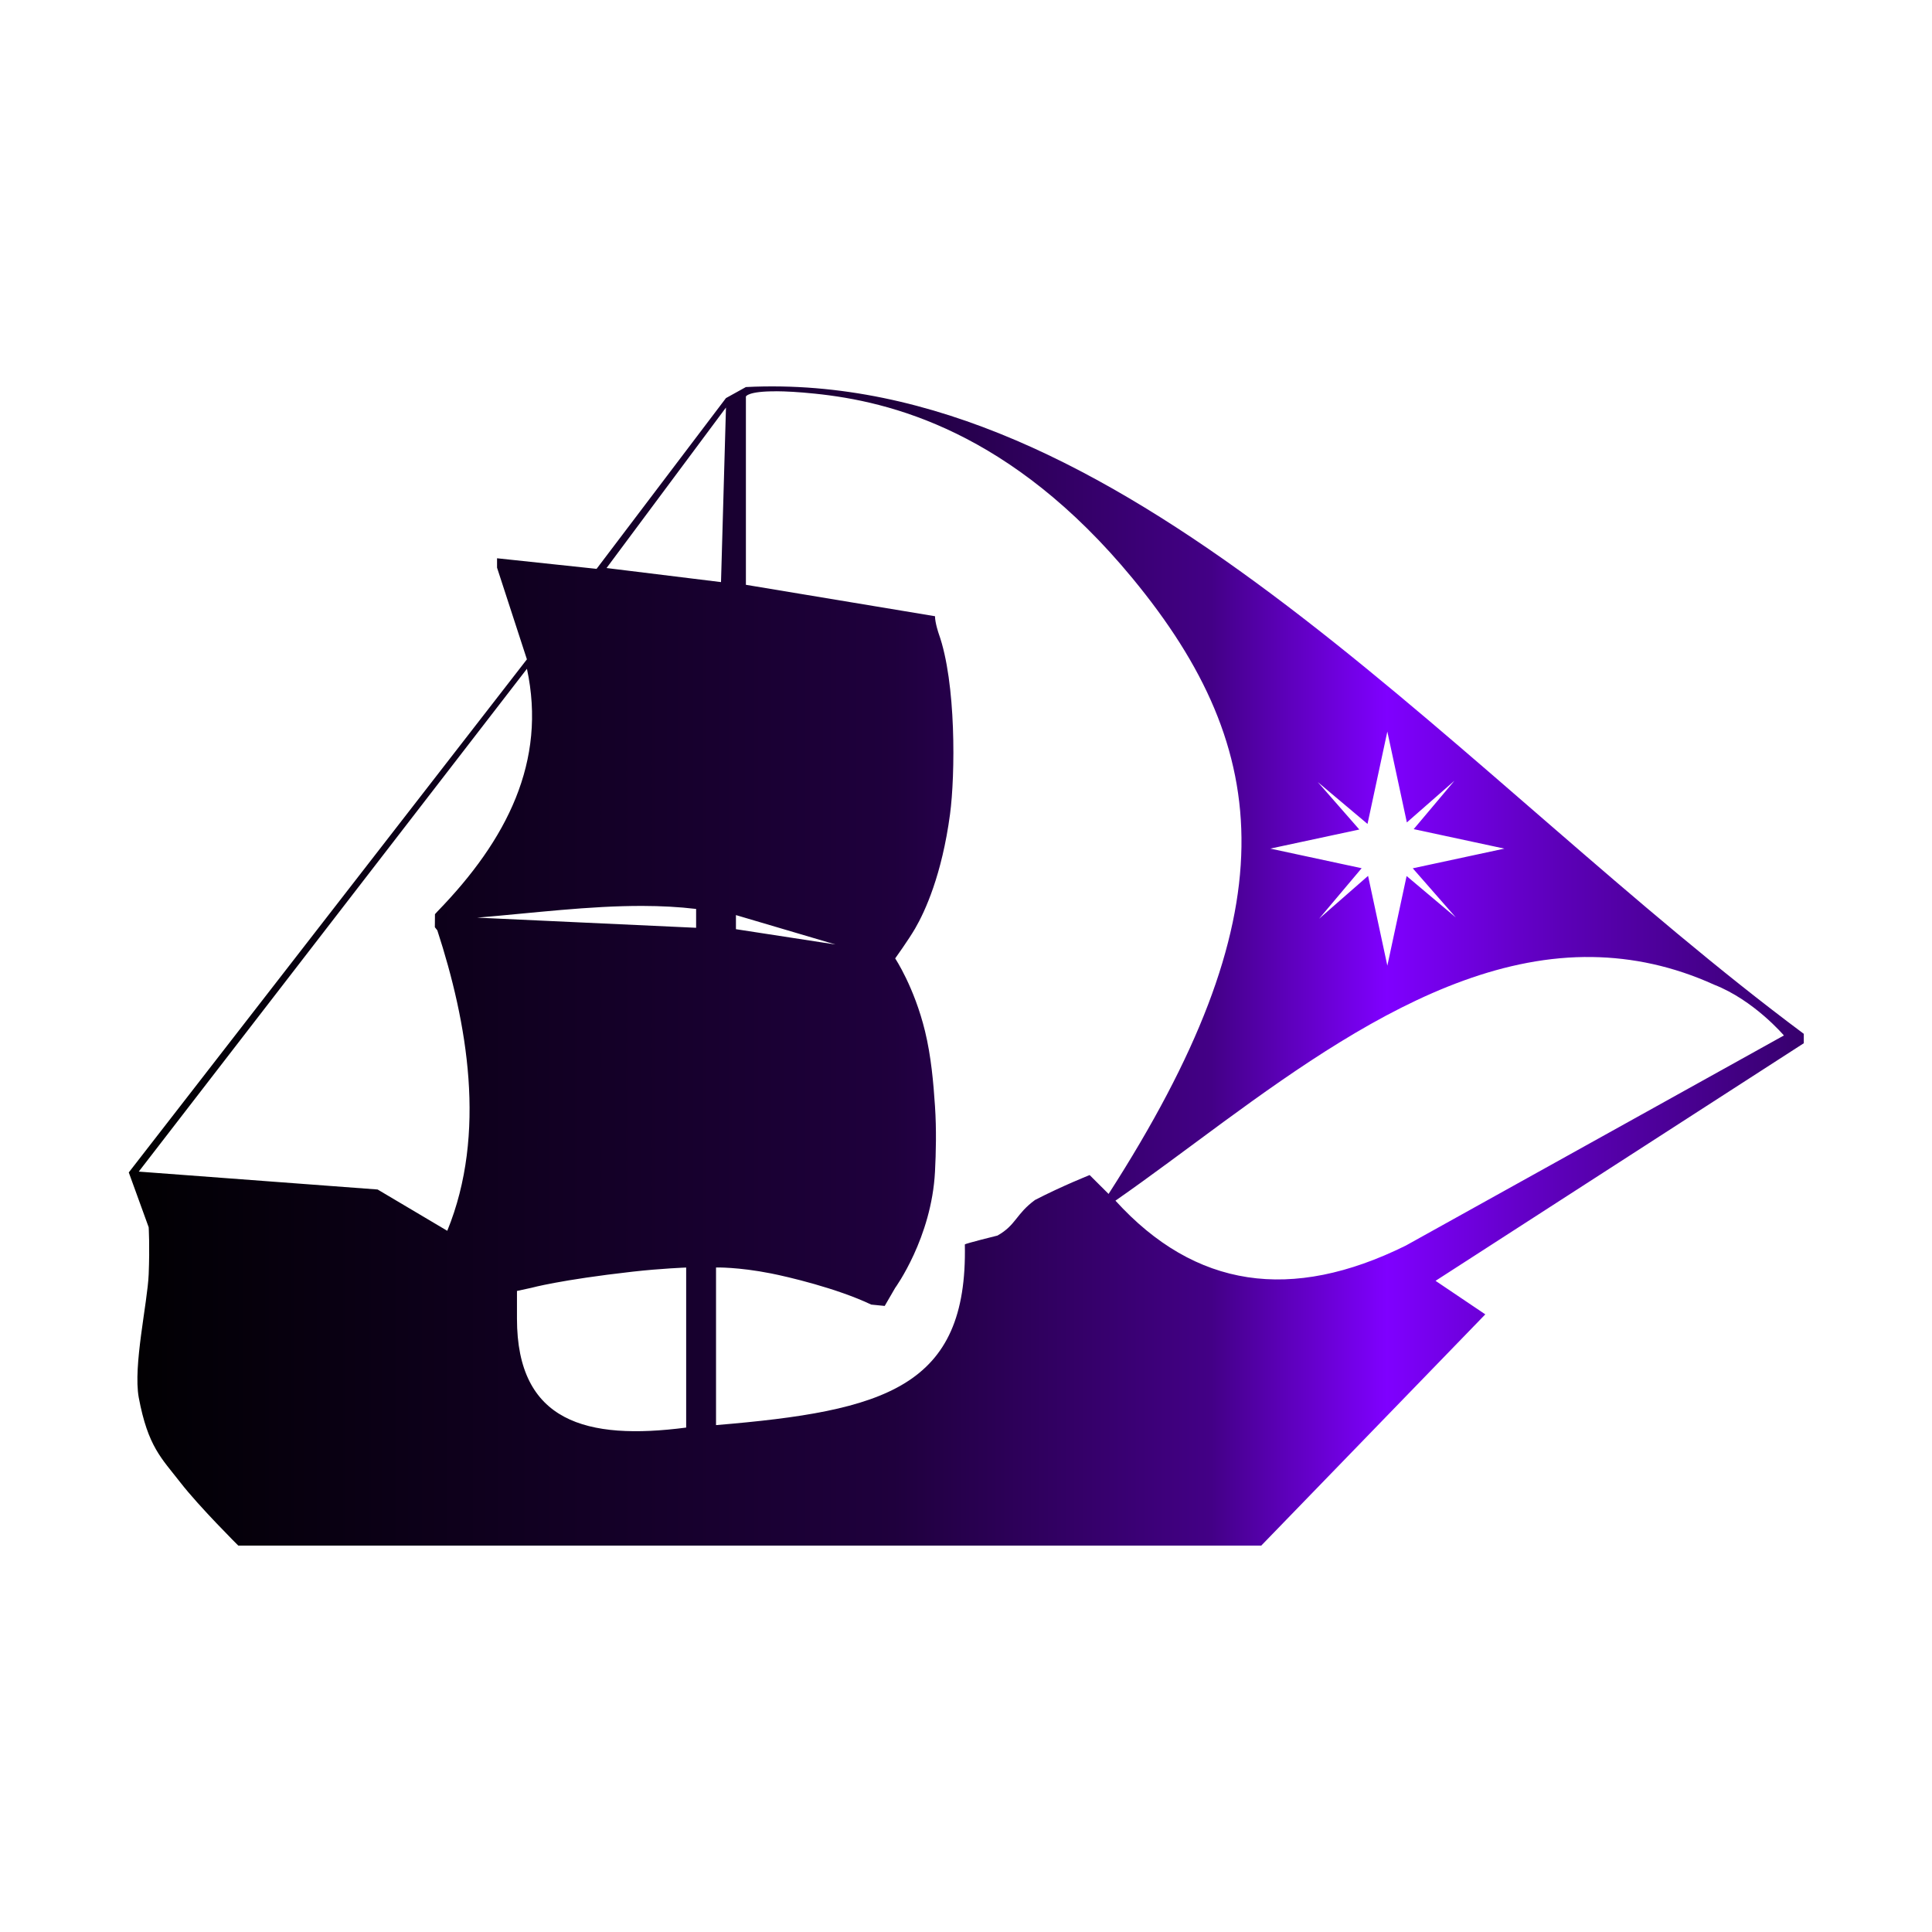 <?xml version="1.0" encoding="UTF-8"?>
<svg enable-background="new 0 0 100 100" version="1.1" viewBox="0 0 150 150" xml:space="preserve" xmlns="http://www.w3.org/2000/svg" xmlns:cc="http://creativecommons.org/ns#" xmlns:dc="http://purl.org/dc/elements/1.1/" xmlns:rdf="http://www.w3.org/1999/02/22-rdf-syntax-ns#"><title>Tavenem Logo</title><defs><linearGradient id="a" x2="130.04" y1="45" y2="45" gradientTransform="translate(10.001 30)" gradientUnits="userSpaceOnUse"><stop stop-color="#010002" offset="0"/><stop stop-color="#1f003d" offset=".457"/><stop stop-color="#430086" offset=".646"/><stop stop-color="#7f00ff" offset=".751"/><stop stop-color="#5c00b8" offset=".855"/><stop stop-color="#37006d" offset="1"/></linearGradient></defs><path d="m60.674 30.006c-0.917-0.016-1.838-0.002-2.764 0.045l-1.547 0.857-10.045 13.258-7.727-0.822v0.73l2.318 7.117-30.91 39.836 1.545 4.258s0.089 1.448 0 3.654c-0.089 2.207-1.22 7.1-0.771 9.566 0.718 3.819 1.764 4.704 3.231 6.594 1.466 1.889 4.496 4.9 4.496 4.9h79.424l17.395-17.953-3.863-2.603 28.59-18.447v-0.73c-26.309-19.597-50.929-49.752-79.371-50.26zm-0.402 0.371c0.742 0.004 1.717 0.054 2.996 0.186 5.832 0.598 15.222 2.899 24.652 14.328 11.133 13.493 12.06 26.188-1.85 47.805l-1.471-1.465s-2.135 0.846-4.24 1.934c-1.492 1.093-1.464 1.947-2.916 2.764 0 0-2.535 0.625-2.533 0.691 0.228 11.094-6.198 12.93-19.318 14.025v-12.238s1.7-0.047 4.268 0.461c1.284 0.254 5.096 1.143 7.783 2.42l1.045 0.104 0.812-1.4s2.827-3.879 3.092-9.025c0.075-1.454 0.12-3.259 0-5.08-0.12-1.821-0.301-3.88-0.773-5.82-0.837-3.439-2.318-5.656-2.318-5.656s1.039-1.446 1.547-2.32c0.779-1.341 2.081-4.178 2.711-8.875 0.406-3.027 0.488-10.209-0.877-14.016 0 0-0.289-0.839-0.289-1.357l-14.682-2.439v-14.619s0.135-0.417 2.361-0.404zm-3.908 1.264-0.385 13.553-8.887-1.092zm-15.453 20.283c1.546 7.181-1.546 13.284-6.955 18.848l-0.186 0.205-0.008 1.01 0.193 0.248c2.318 7.117 3.862 15.759 0.771 23.324l-5.408-3.207-18.545-1.389zm66.801 4.875 1.516 7.053 3.695-3.236-3.164 3.758 7.041 1.512-7.113 1.529 3.34 3.814-3.818-3.215-1.496 6.959-1.496-6.971-3.803 3.328 3.303-3.922-7.09-1.523 6.91-1.482-3.225-3.684 3.861 3.25zm-57.789 13.537c1.395 0.004 2.771 0.072 4.123 0.234v1.463l-17-0.787c4.347-0.36 8.693-0.924 12.877-0.91zm7.215 0.711 7.727 2.283-7.727-1.188zm66.488 3.256c3.118 0.047 6.279 0.703 9.467 2.152 3.091 1.206 5.408 3.938 5.408 3.938l-29.363 16.318c-8.886 4.39-16.353 3.305-22.535-3.492 10.673-7.416 23.512-19.121 37.023-18.916zm-70.352 24.107v12.426c-7.727 1.005-13.137-0.419-13.137-8.459v-2.148l1.133-0.246s2.224-0.616 7.836-1.25c2.234-0.252 4.168-0.322 4.168-0.322z" fill="url(#a)" fill-rule="evenodd" style="paint-order:stroke fill markers"/></svg>

